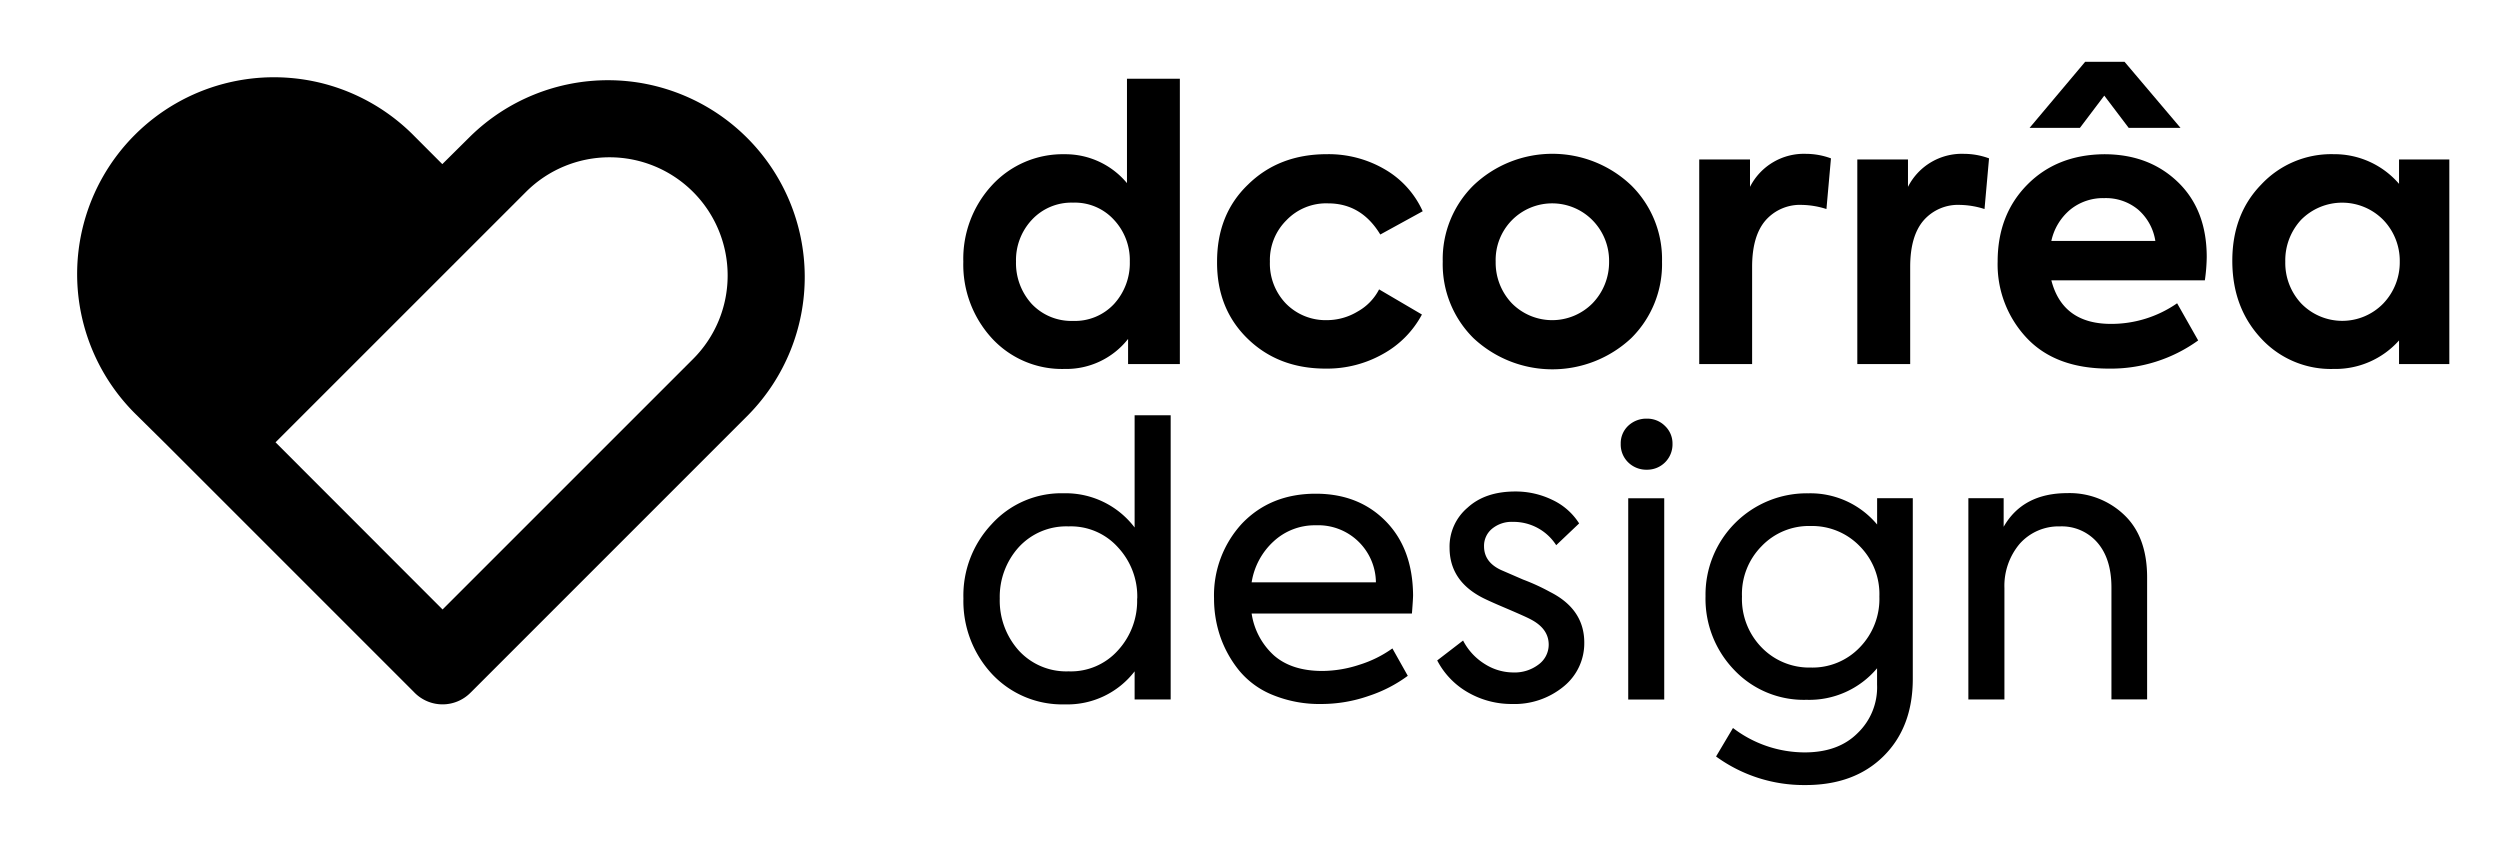 <svg xmlns="http://www.w3.org/2000/svg" viewBox="0 0 520 179.28">
    <title>dcorrea design Logo</title>
    <g id="Camada_2" data-name="Camada 2">
        <path class="cls-1" d="M342.57,97.7a5.38,5.38,0,0,1-3.9-1.52,5.19,5.19,0,0,1-1.56-3.87,5,5,0,0,1,1.56-3.75,5.47,5.47,0,0,1,3.9-1.48,5.19,5.19,0,0,1,3.75,1.52,5,5,0,0,1,1.56,3.71,5.26,5.26,0,0,1-5.31,5.39Zm3.59,5.94V145.5h-7.49V103.64Z"/>
        <path class="cls-1" d="M234.41,38.09V16.37h11V75.73H234.64V70.5a16.34,16.34,0,0,1-13.19,6.24,19.8,19.8,0,0,1-15.08-6.32,22.65,22.65,0,0,1-6-16,22.54,22.54,0,0,1,6-15.93,20,20,0,0,1,15.08-6.41A16.65,16.65,0,0,1,234.41,38.09ZM235,54.41a12.25,12.25,0,0,0-3.28-8.67,11,11,0,0,0-8.52-3.59,11.22,11.22,0,0,0-8.59,3.59,12.25,12.25,0,0,0-3.28,8.67,12.61,12.61,0,0,0,3.28,8.82,11.34,11.34,0,0,0,8.59,3.52,11.11,11.11,0,0,0,8.52-3.52A12.61,12.61,0,0,0,235,54.41Z"/>
        <path class="cls-1" d="M275.72,76.67q-9.84,0-16.24-6.25t-6.33-16q0-9.84,6.41-16Q266,32.07,276,32.07A23.13,23.13,0,0,1,288,35.2a19.13,19.13,0,0,1,7.92,8.74l-8.82,4.84q-3.92-6.48-10.86-6.48a11.44,11.44,0,0,0-8.67,3.52,11.64,11.64,0,0,0-3.43,8.59,12,12,0,0,0,3.35,8.75A11.57,11.57,0,0,0,276,66.59a12.38,12.38,0,0,0,6.4-1.8,11,11,0,0,0,4.45-4.6l8.91,5.23a20.26,20.26,0,0,1-8.09,8.2A23.62,23.62,0,0,1,275.72,76.67Z"/>
        <path class="cls-1" d="M300.09,54.41a21.54,21.54,0,0,1,6.4-15.86,23.78,23.78,0,0,1,32.8,0,21.55,21.55,0,0,1,6.41,15.86,21.63,21.63,0,0,1-6.41,15.93,24,24,0,0,1-32.8,0A21.62,21.62,0,0,1,300.09,54.41Zm14.37,8.67a11.79,11.79,0,0,0,16.79,0,12.28,12.28,0,0,0,3.44-8.67,12,12,0,0,0-3.44-8.59,11.77,11.77,0,0,0-16.79,0,11.79,11.79,0,0,0-3.36,8.59A12.26,12.26,0,0,0,314.46,63.08Z"/>
        <path class="cls-1" d="M364.44,75.73h-11V33.17H364v5.7A12.57,12.57,0,0,1,375.69,32a15.13,15.13,0,0,1,5.15.94l-.94,10.54a17.59,17.59,0,0,0-5.07-.86,9.51,9.51,0,0,0-7.62,3.25q-2.77,3.24-2.77,9.64Z"/>
        <path class="cls-1" d="M397.32,75.73h-11V33.17h10.54v5.7A12.55,12.55,0,0,1,408.56,32a15.14,15.14,0,0,1,5.16.94l-.94,10.54a17.65,17.65,0,0,0-5.08-.86,9.5,9.5,0,0,0-7.61,3.25q-2.77,3.24-2.77,9.64Z"/>
        <path class="cls-1" d="M459,53.47a37.21,37.21,0,0,1-.39,4.84H426.68q2.34,9.06,12.42,9.06a24,24,0,0,0,13.74-4.29l4.38,7.73a31,31,0,0,1-18.59,5.86q-11.17,0-17.18-6.49a22.3,22.3,0,0,1-5.94-15.77q0-9.76,6.17-16t16-6.33q9.3,0,15.31,5.78T459,53.47ZM442.77,26.6l-5.08-6.71-5.07,6.71H422.15l11.56-13.74h8.2L453.55,26.6Zm-5.08,14.61a10.8,10.8,0,0,0-7.06,2.38,11.7,11.7,0,0,0-3.95,6.52h21.63a10.83,10.83,0,0,0-3.59-6.52A10.48,10.48,0,0,0,437.69,41.21Z"/>
        <path class="cls-1" d="M499,38.24V33.17h10.46V75.73H499V70.81a17.72,17.72,0,0,1-13.59,5.93,19.73,19.73,0,0,1-15.15-6.4q-5.94-6.41-5.94-16.09t6-15.85a19.92,19.92,0,0,1,15.07-6.33A17.74,17.74,0,0,1,499,38.24Zm.15,16.17a12.27,12.27,0,0,0-3.43-8.67,12,12,0,0,0-17.11,0,12.41,12.41,0,0,0-3.27,8.67,12.35,12.35,0,0,0,3.35,8.75,11.89,11.89,0,0,0,17,0A12.38,12.38,0,0,0,499.15,54.41Z"/>
        <path class="cls-1" d="M236,109.72V86.37h7.5v59.12H236v-5.85a17.63,17.63,0,0,1-14.52,6.87,20,20,0,0,1-15.16-6.33,22.26,22.26,0,0,1-5.93-15.69A21.63,21.63,0,0,1,206.29,109a19.58,19.58,0,0,1,15-6.4A18,18,0,0,1,236,109.72Zm.55,14.77a15,15,0,0,0-4-10.63,13.16,13.16,0,0,0-10.3-4.37,13.41,13.41,0,0,0-10.39,4.37,15.38,15.38,0,0,0-3.91,10.63,15.56,15.56,0,0,0,3.91,10.77,13.38,13.38,0,0,0,10.39,4.38,13.13,13.13,0,0,0,10.3-4.38A15.2,15.2,0,0,0,236.52,124.49Z"/>
        <path class="cls-1" d="M293.92,123.78c0,.52-.08,1.8-.24,3.83H260.34a14.65,14.65,0,0,0,4.68,8.75q3.68,3.19,10,3.2a25,25,0,0,0,7.73-1.29,24,24,0,0,0,6.87-3.4l3.2,5.7a28.77,28.77,0,0,1-8.12,4.18,29.84,29.84,0,0,1-9.84,1.68,25.64,25.64,0,0,1-10.11-1.87,17.56,17.56,0,0,1-7-5.08,23.38,23.38,0,0,1-3.91-7,24.47,24.47,0,0,1-1.32-8,22,22,0,0,1,5.85-15.62q5.94-6.17,15.31-6.17,8.91,0,14.53,5.7T293.92,123.78Zm-33.58-2.65h25.85a12,12,0,0,0-12.5-11.87,12.59,12.59,0,0,0-8.75,3.32A14.63,14.63,0,0,0,260.34,121.13Z"/>
        <path class="cls-1" d="M314.46,146.43a18.14,18.14,0,0,1-9-2.34,16.31,16.31,0,0,1-6.52-6.72l5.38-4.14a12.44,12.44,0,0,0,4.57,4.92,11.11,11.11,0,0,0,5.82,1.72,8.21,8.21,0,0,0,5.35-1.68,5.11,5.11,0,0,0,2.07-4.1q0-3.36-3.83-5.31c-.67-.36-2.42-1.14-5.23-2.34q-3.9-1.65-5.15-2.35-6.4-3.51-6.41-10.15a10.59,10.59,0,0,1,3.75-8.35q3.67-3.36,9.92-3.36a17.41,17.41,0,0,1,7.65,1.72,13.23,13.23,0,0,1,5.63,4.92l-4.77,4.53a10.54,10.54,0,0,0-9-4.85,6.38,6.38,0,0,0-4.37,1.45,4.6,4.6,0,0,0-1.64,3.63q0,3.28,3.51,4.92l4.61,2a43.73,43.73,0,0,1,5.62,2.58q7.11,3.59,7.11,10.54a11.56,11.56,0,0,1-4.22,9.06A16.09,16.09,0,0,1,314.46,146.43Z"/>
        <path class="cls-1" d="M390.44,109.1v-5.47h7.42V141.2q0,10.06-6.09,16.09t-16.32,6a31,31,0,0,1-18.51-5.94l3.52-5.93a24.61,24.61,0,0,0,14.91,5.08q7,0,11-4a13.18,13.18,0,0,0,4.06-10.07V139a18.41,18.41,0,0,1-14.68,6.56,19.91,19.91,0,0,1-15-6.17,21.32,21.32,0,0,1-6-15.38,21.07,21.07,0,0,1,21.4-21.4A18.08,18.08,0,0,1,390.44,109.1Zm-24.05,25.54a13.77,13.77,0,0,0,10.23,4.21,13.61,13.61,0,0,0,10.23-4.21,14.43,14.43,0,0,0,4.06-10.55,14.16,14.16,0,0,0-4.06-10.46,13.78,13.78,0,0,0-10.23-4.22,13.62,13.62,0,0,0-10.23,4.22,14.16,14.16,0,0,0-4.06,10.46A14.43,14.43,0,0,0,366.39,134.64Z"/>
        <path class="cls-1" d="M416.92,145.49h-7.5V103.63h7.34v5.94q4-7,13.28-7a16.43,16.43,0,0,1,11.79,4.53q4.77,4.53,4.77,13v25.38h-7.42V122.22q0-6-2.93-9.37a9.79,9.79,0,0,0-7.77-3.36,10.83,10.83,0,0,0-8.36,3.59,13.55,13.55,0,0,0-3.2,9.22Z"/>
        <path class="cls-1" d="M97.84,28.35,92,34.14l-5.78-5.79a40.94,40.94,0,1,0-57.89,57.9L34.15,92l52.11,52.11a8.19,8.19,0,0,0,11.58,0l57.89-57.89A40.93,40.93,0,0,0,97.84,28.35Zm53.51,28.94a24.52,24.52,0,0,1-7.19,17.38l-52.11,52.1L57.31,92l52.11-52.1a24.57,24.57,0,0,1,41.93,17.36Z"/>
    </g>
</svg>